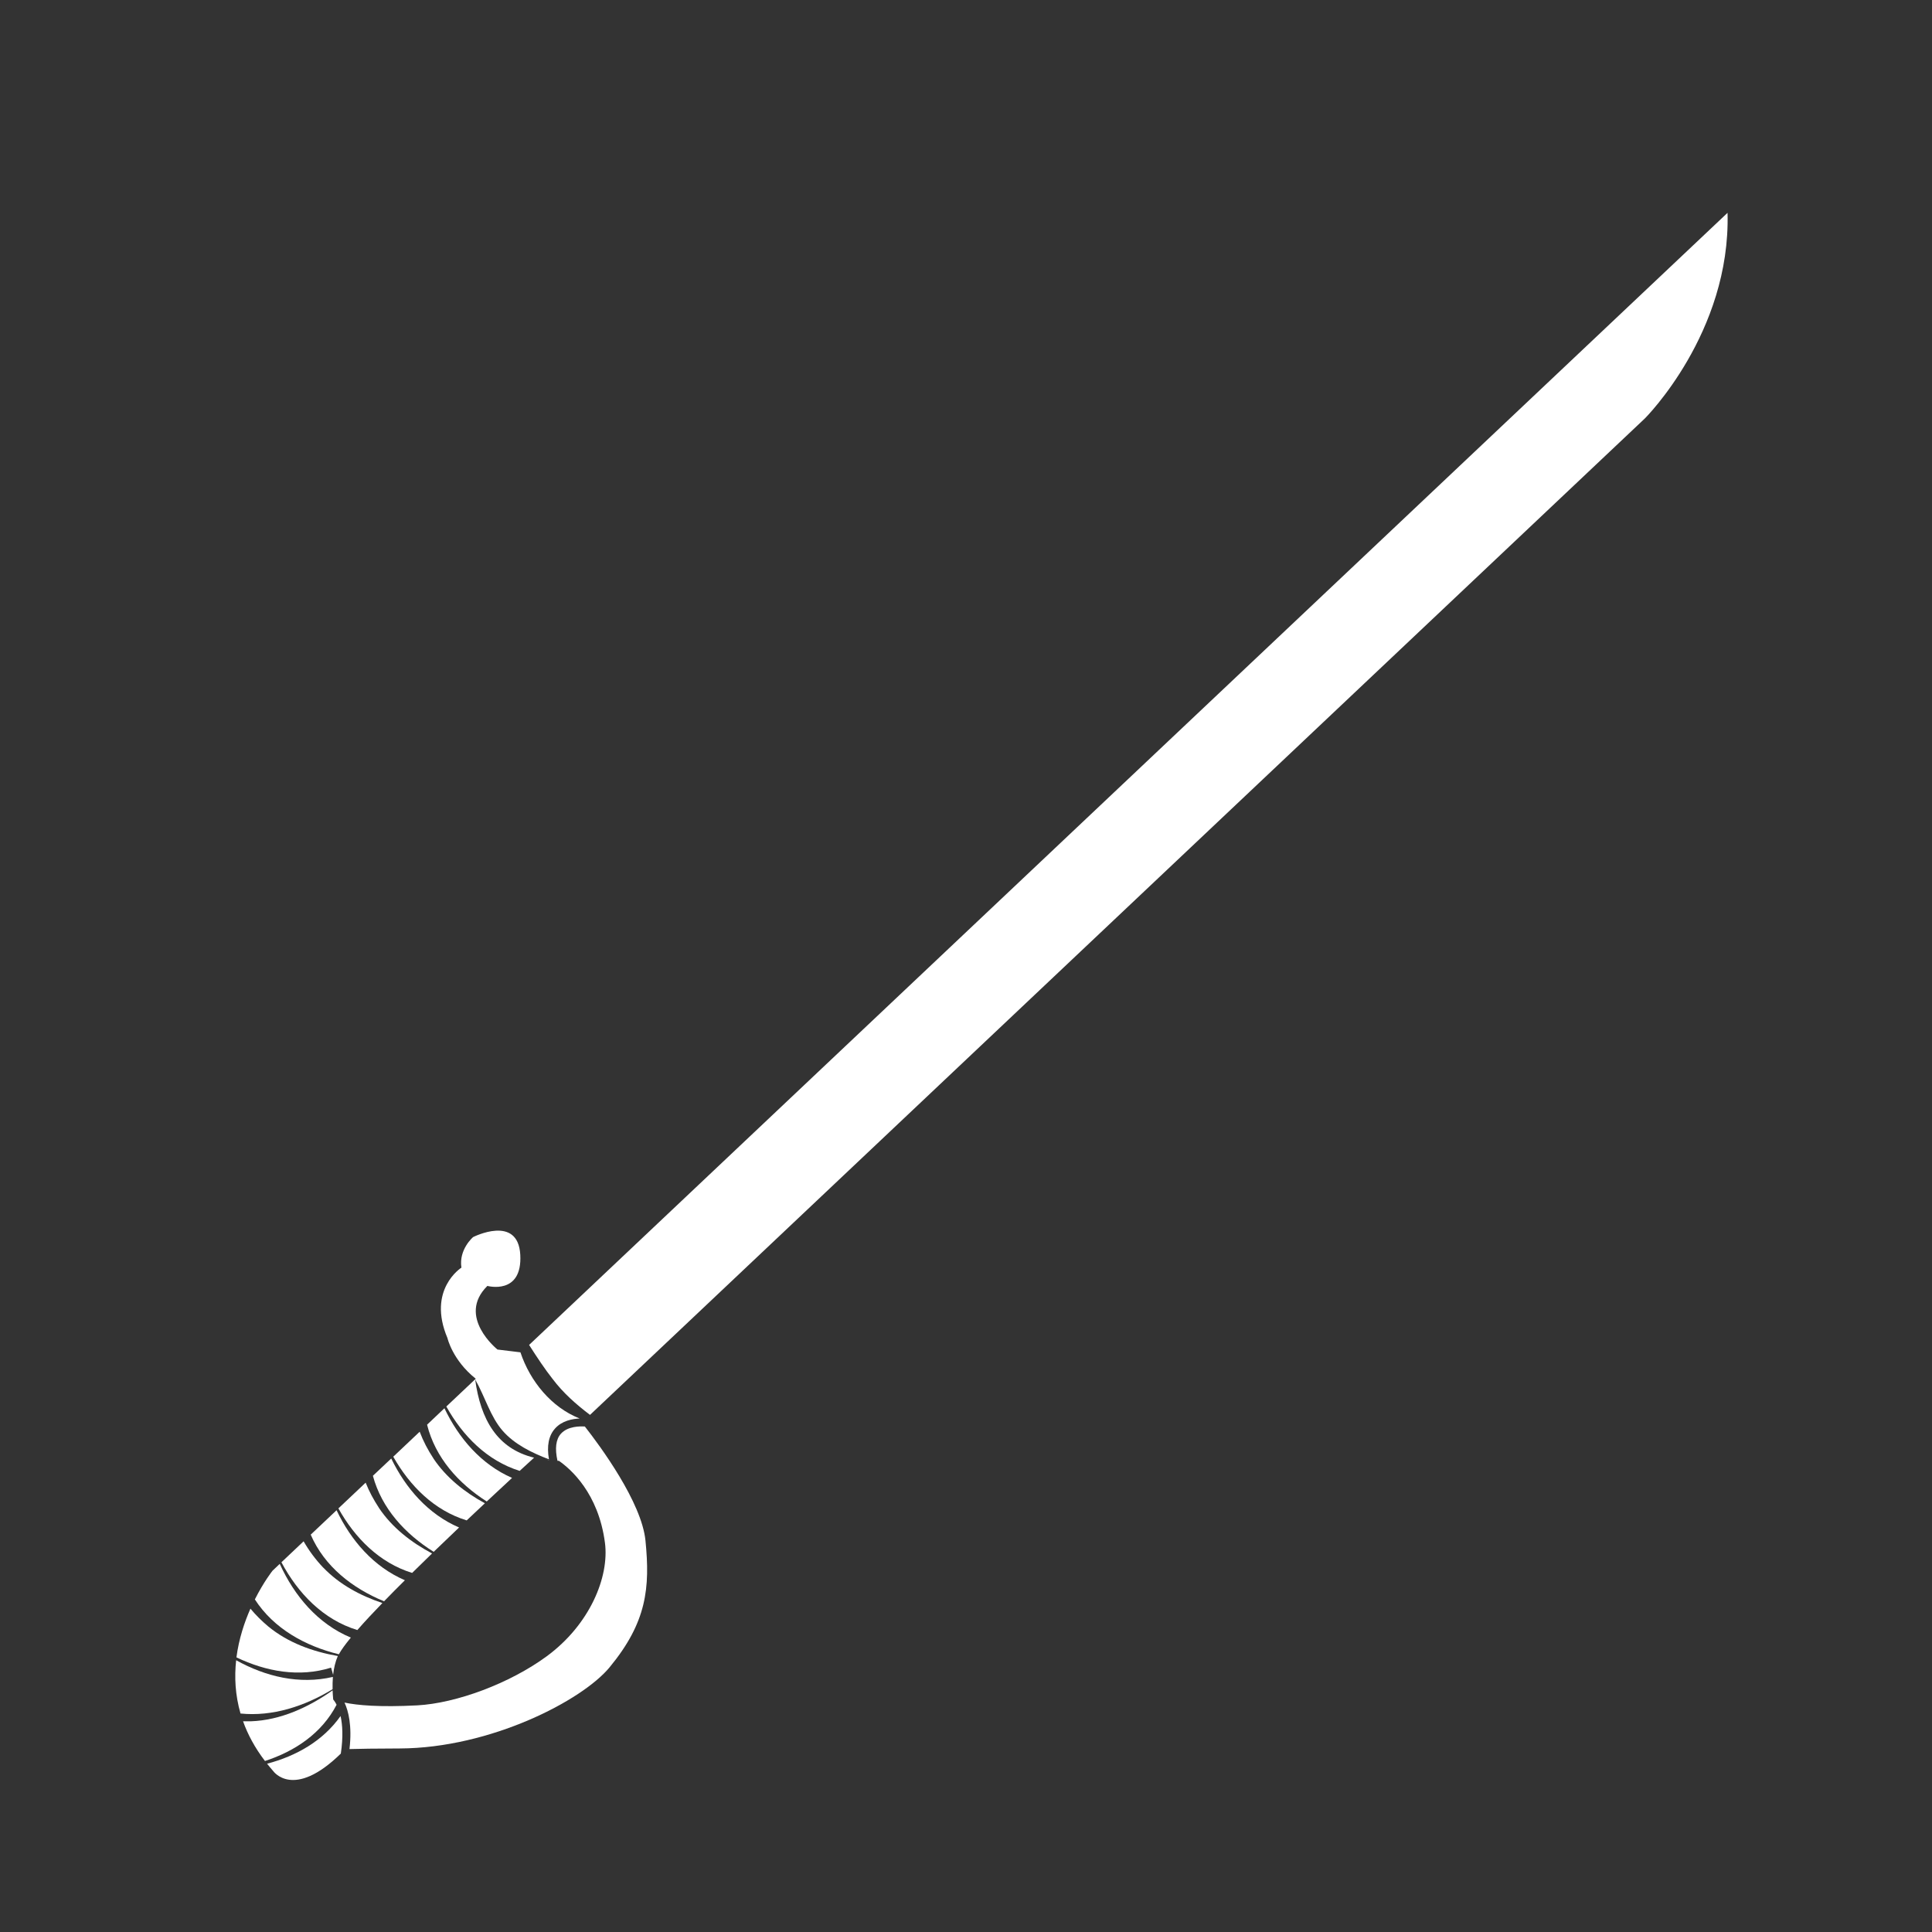 <svg width="55" height="55" viewBox="0 0 256 256" fill="none" xmlns="http://www.w3.org/2000/svg">
  <rect x="0" y="0" width="256" height="256" fill="#333333" stroke="none"/>
  <path
    d="M228.909 28.2L70.109 178.21C71.139 179.83 72.249 181.49 73.209 182.7C74.629 184.58 76.319 186.07 78.179 187.48L217.959 55.44C217.959 55.44 229.339 44.11 228.909 28.2Z"
    fill="white" />
  <path
    d="M33.19 213.14C32.39 214.95 31.65 217.16 31.33 219.61C35.25 221.49 39.65 222.29 43.87 220.97C43.87 220.97 44.04 221.56 44.14 221.92C44.24 221.03 44.43 220.19 44.76 219.44C44.76 219.44 44.76 219.44 44.76 219.43C41.42 218.85 38.16 217.67 35.53 215.5C34.67 214.78 33.89 214 33.17 213.14H33.19Z"
    fill="white" />
  <path
    d="M31.29 219.99C31.05 222.2 31.16 224.59 31.87 227.05C36.11 227.48 40.39 226.08 44.07 223.83C44.06 223.28 44.07 222.73 44.11 222.2C39.66 223.24 35.19 222.16 31.29 219.99Z"
    fill="white" />
  <path
    d="M44.9 219.2C45.2 218.65 45.739 217.9 46.489 216.99C42.109 215.17 38.999 211.46 37.069 207.22L36.109 208.13C36.109 208.13 34.959 209.57 33.77 211.93C36.279 215.81 40.45 218.11 44.9 219.2Z"
    fill="white" />
  <path
    d="M32.21 228.09C32.83 229.83 33.77 231.59 35.11 233.34C39.08 232.05 42.63 229.68 44.6 225.89C44.37 225.43 44.17 225.22 44.16 225.21L44.18 225.19C44.18 225.19 44.16 225.19 44.15 225.18C44.11 224.78 44.09 224.38 44.07 223.98C40.88 226.23 37.19 227.93 33.26 228.08C32.91 228.09 32.56 228.09 32.21 228.08V228.09Z"
    fill="white" />
  <path
    d="M63.05 182.68L59.14 186.37C61.31 190.26 64.54 193.55 68.86 194.9C69.97 193.87 70.67 193.24 70.77 193.15C65.87 191.96 63.68 188.08 62.96 182.78C64.28 185.1 64.97 187.71 66.6 189.58C68.18 191.39 70.47 192.5 72.74 193.37C72.43 191.59 72.7 190.22 73.56 189.27C74.48 188.25 75.85 188 76.81 187.96C73.08 186.49 70.25 183.05 68.96 179.19L65.92 178.82C65.92 178.82 60.46 174.47 64.58 170.39C64.58 170.39 69.23 171.66 68.94 166.27C68.65 160.88 62.69 163.92 62.69 163.92C62.69 163.92 60.77 165.54 61.14 167.97C61.14 167.97 56.56 170.85 59.29 177.3C59.29 177.3 59.95 180.23 63.04 182.69L63.05 182.68Z"
    fill="white" />
  <path
    d="M42.83 207.72C41.83 206.66 40.97 205.52 40.23 204.23L37.29 207.01C39.48 211.12 42.82 214.61 47.35 215.99C48.28 214.92 49.41 213.71 50.67 212.41C47.75 211.44 44.98 209.95 42.84 207.72H42.83Z"
    fill="white" />
  <path
    d="M72.769 193.47C72.769 193.47 72.769 193.46 72.769 193.45C72.59 193.43 72.4 193.42 72.23 193.39C72.4 193.42 72.59 193.44 72.779 193.47H72.769Z"
    fill="white" />
  <path
    d="M45.12 227.39C42.79 230.69 39.24 232.69 35.39 233.7C35.65 234.02 35.9 234.34 36.19 234.66C36.19 234.66 38.85 238.53 45.16 232.36C45.49 230.14 45.38 228.52 45.13 227.4L45.12 227.39Z"
    fill="white" />
  <path
    d="M77.489 189.02C76.849 188.98 75.239 188.97 74.329 189.97C73.649 190.72 73.509 191.94 73.869 193.56C73.929 193.56 73.989 193.56 74.049 193.56C75.589 194.63 79.299 197.83 80.159 204.43C80.749 208.94 78.169 215.26 72.439 219.47C67.529 223.07 60.459 225.69 55.279 225.97C50.269 226.23 47.349 225.96 45.649 225.6C46.159 226.7 46.669 228.64 46.309 231.76C47.609 231.72 49.689 231.69 52.989 231.68C64.989 231.63 77.149 225.33 80.779 220.92C85.709 214.94 86.149 210.41 85.529 204.14C85.019 199.04 79.519 191.6 77.489 189.01V189.02Z"
    fill="white" />
  <path
    d="M44.6 200.11L41.17 203.35C43 207.58 46.7 210.45 50.89 212.18C51.76 211.28 52.69 210.34 53.65 209.39C49.51 207.61 46.51 204.13 44.6 200.12V200.11Z"
    fill="white" />
  <path
    d="M64.49 198.96C65.75 197.78 66.89 196.72 67.85 195.83C63.76 194.04 60.79 190.58 58.89 186.6L56.59 188.78C57.68 193.15 60.75 196.56 64.49 198.95V198.96Z"
    fill="white" />
  <path
    d="M50.2 199.78C49.51 198.73 48.92 197.64 48.45 196.46L44.84 199.87C47.02 203.78 50.27 207.08 54.61 208.42C55.48 207.56 56.36 206.7 57.25 205.84C54.48 204.37 51.95 202.41 50.2 199.79V199.78Z"
    fill="white" />
  <path
    d="M57.439 193.26C56.699 192.14 56.089 190.97 55.609 189.71L52.109 193.02C54.299 196.89 57.529 200.14 61.839 201.46C62.669 200.67 63.479 199.91 64.249 199.19C61.569 197.73 59.149 195.81 57.439 193.27V193.26Z"
    fill="white" />
  <path
    d="M57.47 205.62C58.6 204.53 59.73 203.44 60.83 202.4C56.73 200.64 53.76 197.21 51.84 193.26L49.41 195.55C50.58 199.89 53.69 203.26 57.46 205.62H57.47Z"
    fill="white" />
</svg>